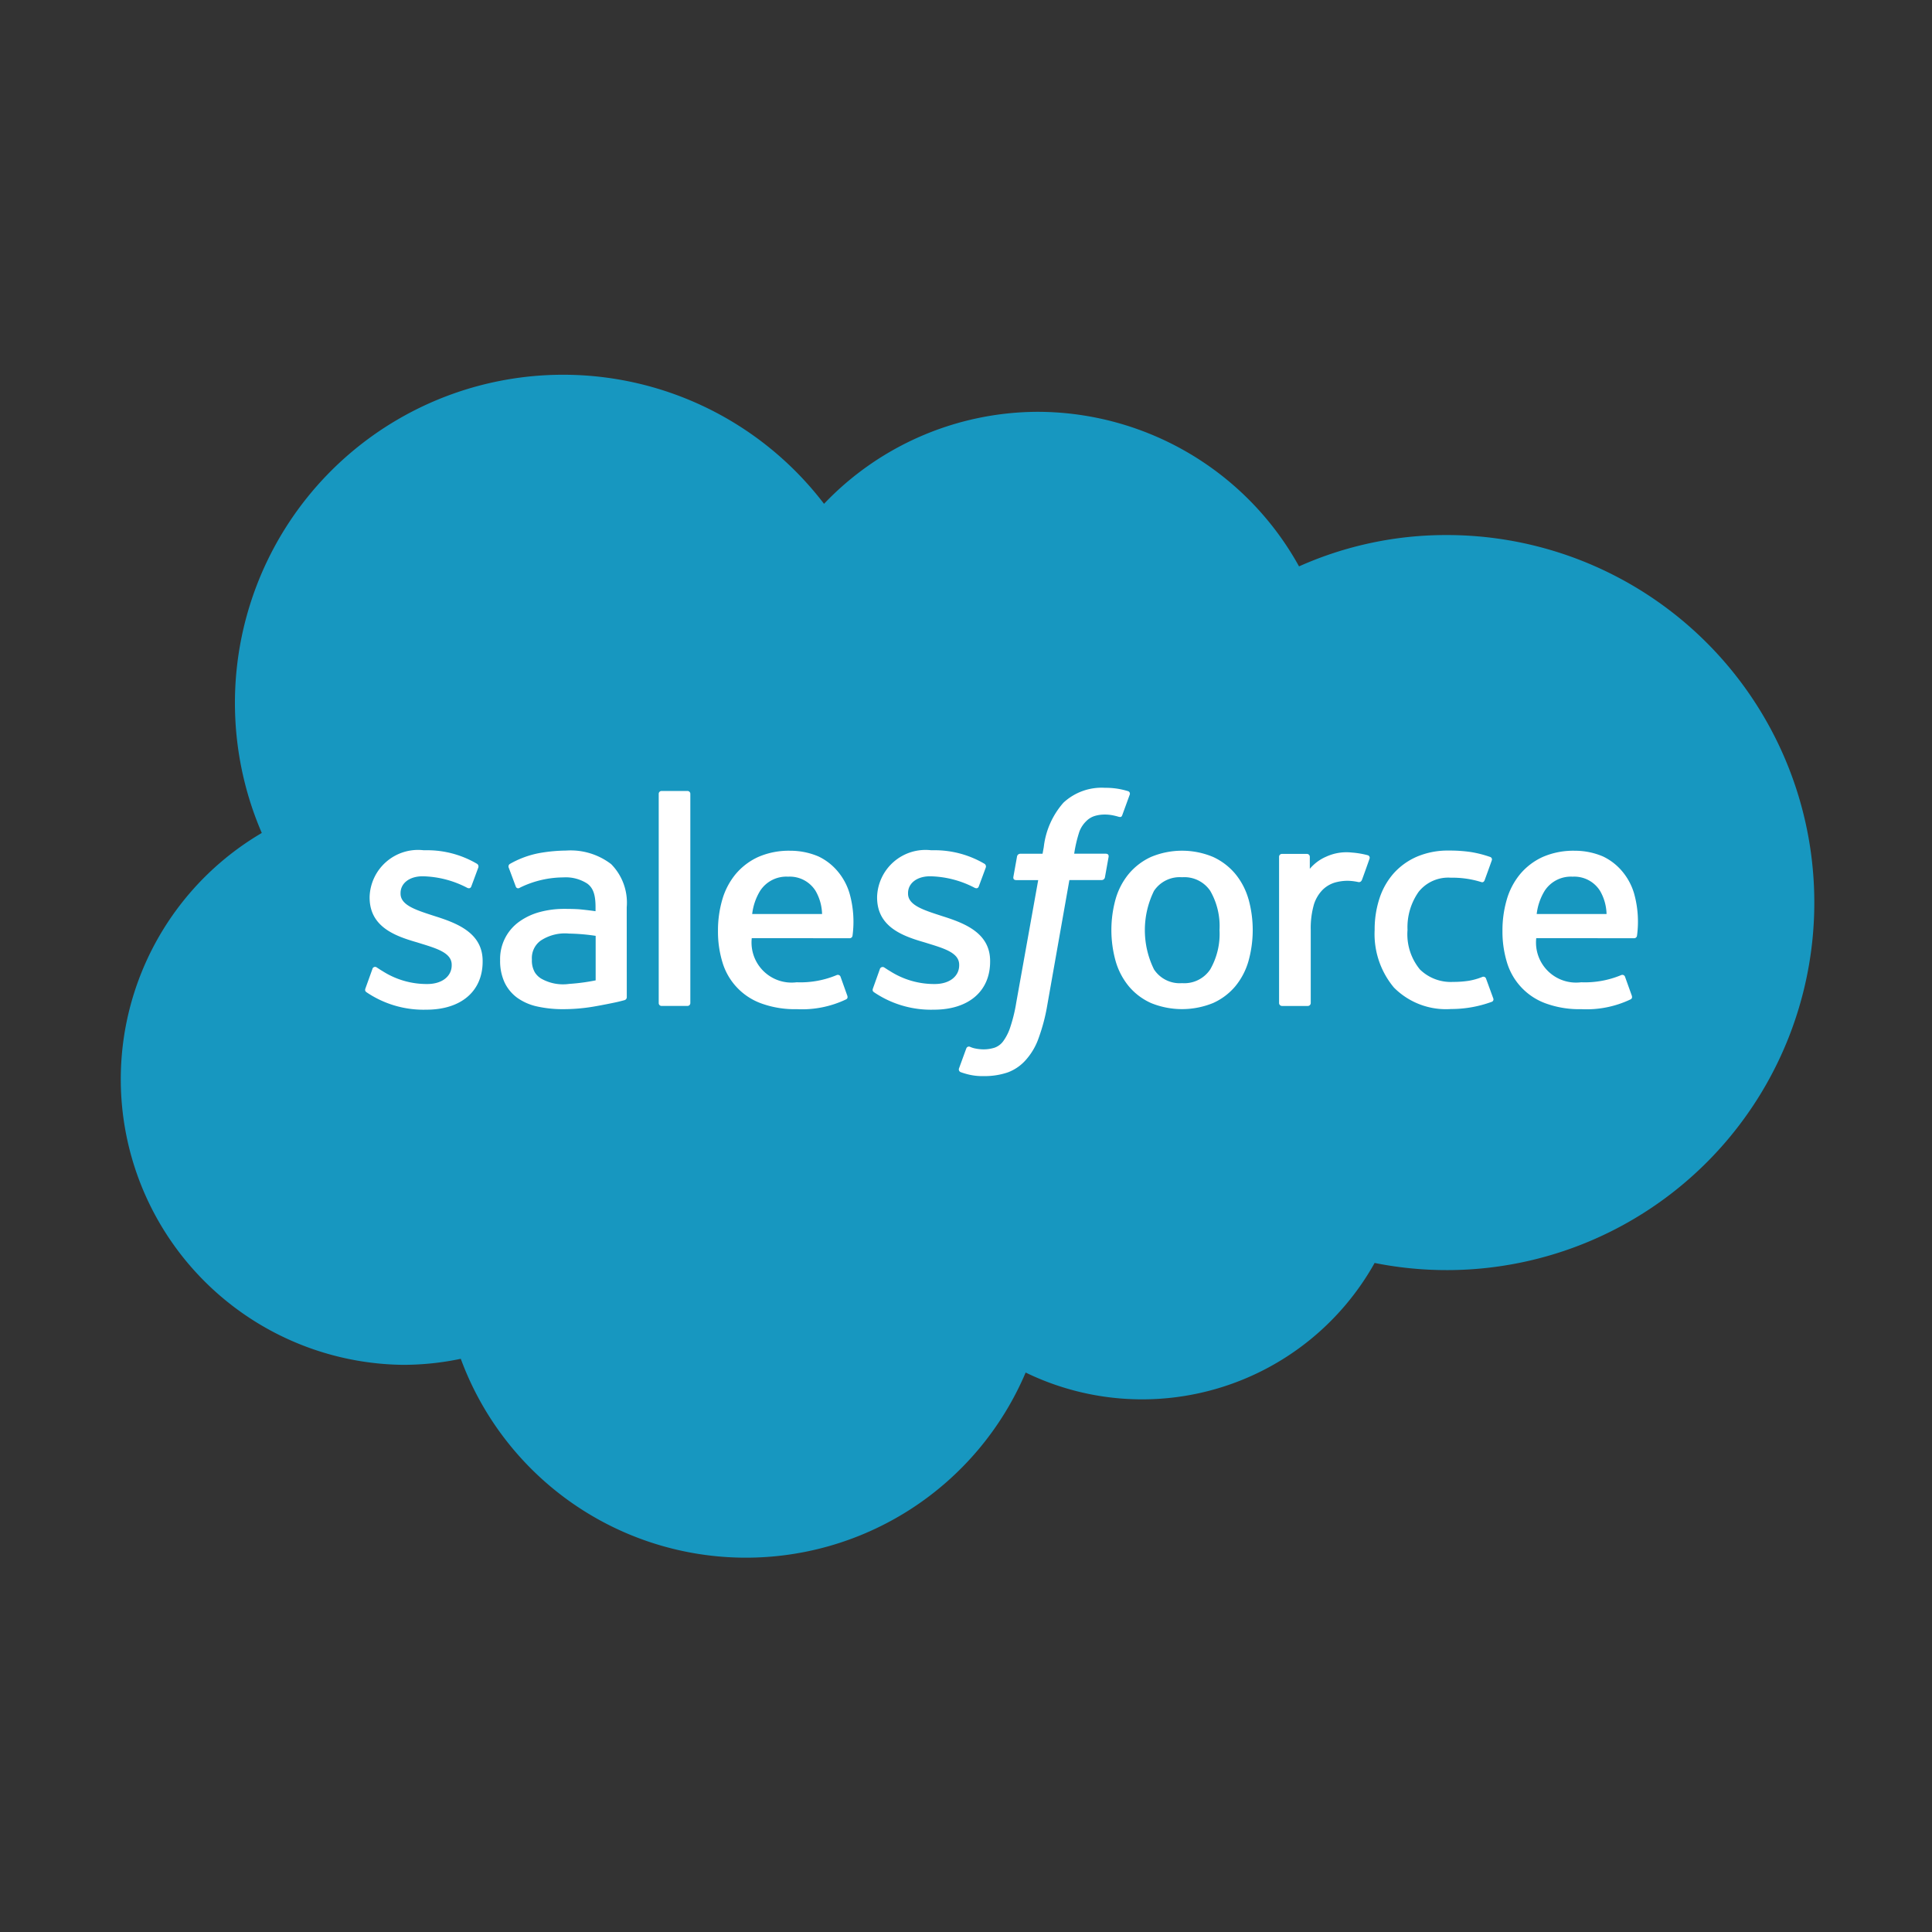 <svg xmlns="http://www.w3.org/2000/svg" viewBox="0 0 64 64"><rect x="0" y="0" width="64" height="64" fill="#333333" stroke="none"/><defs><style>.cls-1{fill:none;}.cls-2{fill:#1797c0;}.cls-3,.cls-4{fill:#fff;}.cls-4{fill-rule:evenodd;}</style></defs><title>logo-salesforce</title><g id="invisi-border"><rect class="cls-1" width="64" height="64"/></g><g id="icon"><path class="cls-2" d="M27.297,16.69a9.811,9.811,0,0,1,7.099-3.048,9.911,9.911,0,0,1,8.636,5.12,11.931,11.931,0,0,1,4.882-1.038,12.175,12.175,0,1,1-2.378,24.113,8.823,8.823,0,0,1-11.56,3.63,10.066,10.066,0,0,1-18.712-.455,9.282,9.282,0,0,1-1.921.2A9.461,9.461,0,0,1,8.672,27.593,10.872,10.872,0,0,1,27.297,16.69Z"/><path class="cls-3" d="M12.108,32.736c-.035.092.013.111.024.127a3.365,3.365,0,0,0,1.994.584c1.148,0,1.862-.61,1.862-1.594v-.019c0-.909-.805-1.24-1.56-1.478l-.099-.032c-.569-.185-1.06-.345-1.06-.72v-.019c0-.321.287-.557.732-.557a3.311,3.311,0,0,1,1.459.373s.111.072.152-.036c.022-.058.213-.573.233-.629a.106.106,0,0,0-.056-.129,3.253,3.253,0,0,0-1.645-.442l-.115 0a1.605,1.605,0,0,0-1.785,1.545v.019c0,.959.81,1.27,1.568,1.487l.122.038c.552.17,1.029.316,1.029.704v.019c0,.356-.31.62-.809.62a2.71,2.71,0,0,1-1.479-.426c-.081-.047-.127-.081-.189-.119a.092.092,0,0,0-.151.052Z"/><path class="cls-3" d="M28.92,32.736c-.035.092.012.111.024.127a3.36,3.36,0,0,0,1.993.584c1.148,0,1.862-.61,1.862-1.594v-.019c0-.909-.805-1.24-1.56-1.478l-.098-.032c-.569-.185-1.061-.345-1.061-.72v-.019c0-.321.287-.557.732-.557a3.311,3.311,0,0,1,1.459.373s.112.072.152-.036c.022-.058.213-.573.233-.629a.107.107,0,0,0-.056-.129,3.252,3.252,0,0,0-1.645-.442l-.115 0a1.605,1.605,0,0,0-1.785,1.545v.019c0,.959.81,1.27,1.568,1.487l.122.038c.552.17,1.029.316,1.029.704v.019c0,.356-.31.62-.809.62a2.709,2.709,0,0,1-1.479-.426c-.081-.047-.128-.08-.189-.119a.097.097,0,0,0-.151.052Z"/><path class="cls-3" d="M41.356,29.78a2.313,2.313,0,0,0-.436-.833,2.105,2.105,0,0,0-.736-.56,2.665,2.665,0,0,0-2.055,0,2.103,2.103,0,0,0-.736.56,2.311,2.311,0,0,0-.436.832,3.831,3.831,0,0,0,0,2.06,2.315,2.315,0,0,0,.436.833,2.059,2.059,0,0,0,.736.555,2.722,2.722,0,0,0,2.055,0,2.06,2.06,0,0,0,.737-.555,2.315,2.315,0,0,0,.436-.833,3.831,3.831,0,0,0,0-2.06m-.959,1.03a2.367,2.367,0,0,1-.307,1.303,1.032,1.032,0,0,1-.934.456,1.019,1.019,0,0,1-.929-.455,2.943,2.943,0,0,1-0-2.602,1.023,1.023,0,0,1,.929-.451,1.035,1.035,0,0,1,.934.451,2.337,2.337,0,0,1,.307,1.298"/><path class="cls-4" d="M49.228,32.42a.091.091,0,0,0-.123-.058,2.186,2.186,0,0,1-.446.127,3.411,3.411,0,0,1-.525.038,1.461,1.461,0,0,1-1.096-.411,1.834,1.834,0,0,1-.412-1.311,2.035,2.035,0,0,1,.368-1.262,1.252,1.252,0,0,1,1.063-.468,3.205,3.205,0,0,1,1.014.145s.075.033.111-.066c.084-.233.146-.399.236-.655a.086.086,0,0,0-.06-.113,3.756,3.756,0,0,0-.639-.162,4.816,4.816,0,0,0-.719-.048,2.617,2.617,0,0,0-1.069.205,2.216,2.216,0,0,0-.772.559,2.361,2.361,0,0,0-.466.833,3.3,3.3,0,0,0-.156,1.032,2.76,2.76,0,0,0,.638,1.908,2.426,2.426,0,0,0,1.893.712,3.905,3.905,0,0,0,1.358-.242.087.087,0,0,0,.039-.114Z"/><path class="cls-4" d="M54.132,29.6a2.021,2.021,0,0,0-.415-.76,1.887,1.887,0,0,0-.616-.469,2.364,2.364,0,0,0-.929-.189A2.54,2.54,0,0,0,51.1,28.39a2.136,2.136,0,0,0-.747.57,2.344,2.344,0,0,0-.44.843,3.653,3.653,0,0,0-.142,1.035,3.487,3.487,0,0,0,.147,1.036,2.079,2.079,0,0,0,1.286,1.365,3.247,3.247,0,0,0,1.178.191,3.388,3.388,0,0,0,1.634-.325c.036-.02.07-.055.028-.155l-.213-.594a.094.094,0,0,0-.122-.057,3.119,3.119,0,0,1-1.332.24,1.327,1.327,0,0,1-1.487-1.461l3.244.002a.095.095,0,0,0,.094-.084A3.464,3.464,0,0,0,54.132,29.6Zm-3.227.678a1.887,1.887,0,0,1,.262-.766,1.034,1.034,0,0,1,.928-.471,1.007,1.007,0,0,1,.909.471,1.603,1.603,0,0,1,.215.766Z"/><path class="cls-4" d="M28.144,29.6a2.021,2.021,0,0,0-.415-.76,1.889,1.889,0,0,0-.616-.469,2.367,2.367,0,0,0-.929-.189,2.54,2.54,0,0,0-1.071.208,2.137,2.137,0,0,0-.747.57,2.357,2.357,0,0,0-.44.843,3.654,3.654,0,0,0-.142,1.035,3.474,3.474,0,0,0,.147,1.036,2.078,2.078,0,0,0,1.286,1.365,3.25,3.25,0,0,0,1.178.191,3.389,3.389,0,0,0,1.634-.325c.036-.02.07-.055.027-.155l-.212-.594a.094.094,0,0,0-.122-.057,3.118,3.118,0,0,1-1.332.24,1.327,1.327,0,0,1-1.487-1.461l3.244.002a.095.095,0,0,0,.094-.084A3.47,3.47,0,0,0,28.144,29.6Zm-3.227.678a1.889,1.889,0,0,1,.262-.766,1.034,1.034,0,0,1,.928-.471,1.007,1.007,0,0,1,.91.471,1.608,1.608,0,0,1,.215.766Z"/><path class="cls-3" d="M19.195,30.122c-.132-.01-.302-.014-.507-.014a3.076,3.076,0,0,0-.799.102,2.1,2.1,0,0,0-.678.314,1.517,1.517,0,0,0-.644,1.283,1.692,1.692,0,0,0,.149.741,1.344,1.344,0,0,0,.423.508,1.791,1.791,0,0,0,.661.286,3.895,3.895,0,0,0,.859.088,5.932,5.932,0,0,0,.986-.082c.319-.054.709-.134.817-.159.108-.025.227-.058.227-.058a.102.102,0,0,0,.074-.106l-.002-2.968a1.817,1.817,0,0,0-.516-1.432,2.208,2.208,0,0,0-1.49-.449,5.352,5.352,0,0,0-.87.08,3.126,3.126,0,0,0-1.0.366.101.101,0,0,0-.029.129l.23.617a.082.082,0,0,0,.106.053.419.419,0,0,0,.053-.027,3.298,3.298,0,0,1,1.414-.329,1.31,1.31,0,0,1,.802.21c.177.136.267.341.267.773v.137C19.451,30.145,19.195,30.122,19.195,30.122Zm-1.291,2.28a.635.635,0,0,1-.187-.192.778.778,0,0,1-.097-.422.711.711,0,0,1,.29-.628,1.455,1.455,0,0,1,.941-.234,6.563,6.563,0,0,1,.881.075v1.475H19.731a6.587,6.587,0,0,1-.877.117A1.46,1.46,0,0,1,17.903,32.403Z"/><path class="cls-4" d="M45.366,28.45a.088.088,0,0,0-.049-.117,2.868,2.868,0,0,0-.544-.092,1.606,1.606,0,0,0-.836.135,1.464,1.464,0,0,0-.548.405l-0-.396a.094.094,0,0,0-.093-.098h-.832a.094.094,0,0,0-.093.098v4.841a.099.099,0,0,0,.098.098h.853a.098.098,0,0,0,.098-.098v-2.418a2.856,2.856,0,0,1,.107-.852,1.215,1.215,0,0,1,.284-.477.984.984,0,0,1,.401-.241,1.571,1.571,0,0,1,.435-.061,1.834,1.834,0,0,1,.356.044c.063.007.098-.031.119-.088C45.178,28.983,45.336,28.539,45.366,28.45Z"/><path class="cls-4" d="M37.364,26.207a2.734,2.734,0,0,0-.321-.076,2.529,2.529,0,0,0-.441-.034,1.857,1.857,0,0,0-1.374.493,2.678,2.678,0,0,0-.652,1.472l-.04.22h-.737a.109.109,0,0,0-.109.094l-.121.675c-.008.064.019.105.106.104h.717l-.728,4.061a5.098,5.098,0,0,1-.194.8,1.649,1.649,0,0,1-.227.461.601.601,0,0,1-.297.229,1.206,1.206,0,0,1-.382.055,1.473,1.473,0,0,1-.26-.029.778.778,0,0,1-.175-.057.09.09,0,0,0-.117.052c-.027.069-.218.595-.241.659a.097.097,0,0,0,.05.129,2.44,2.44,0,0,0,.296.087,1.957,1.957,0,0,0,.475.045,2.368,2.368,0,0,0,.796-.124,1.489,1.489,0,0,0,.6-.418,2.155,2.155,0,0,0,.421-.726,6.164,6.164,0,0,0,.285-1.09l.731-4.136h1.069a.109.109,0,0,0,.109-.094l.121-.675c.008-.064-.019-.105-.106-.104H35.584a4.395,4.395,0,0,1,.172-.732.94.94,0,0,1,.227-.346.672.672,0,0,1,.272-.169,1.128,1.128,0,0,1,.348-.05,1.356,1.356,0,0,1,.267.027c.1.021.139.033.166.041.106.032.12.001.141-.05l.248-.681A.087.087,0,0,0,37.364,26.207Z"/><path class="cls-4" d="M22.868,33.225a.094.094,0,0,1-.093.098h-.861a.094.094,0,0,1-.093-.098V26.3a.094.094,0,0,1,.093-.098H22.775a.094.094,0,0,1,.093.098Z"/></g></svg>